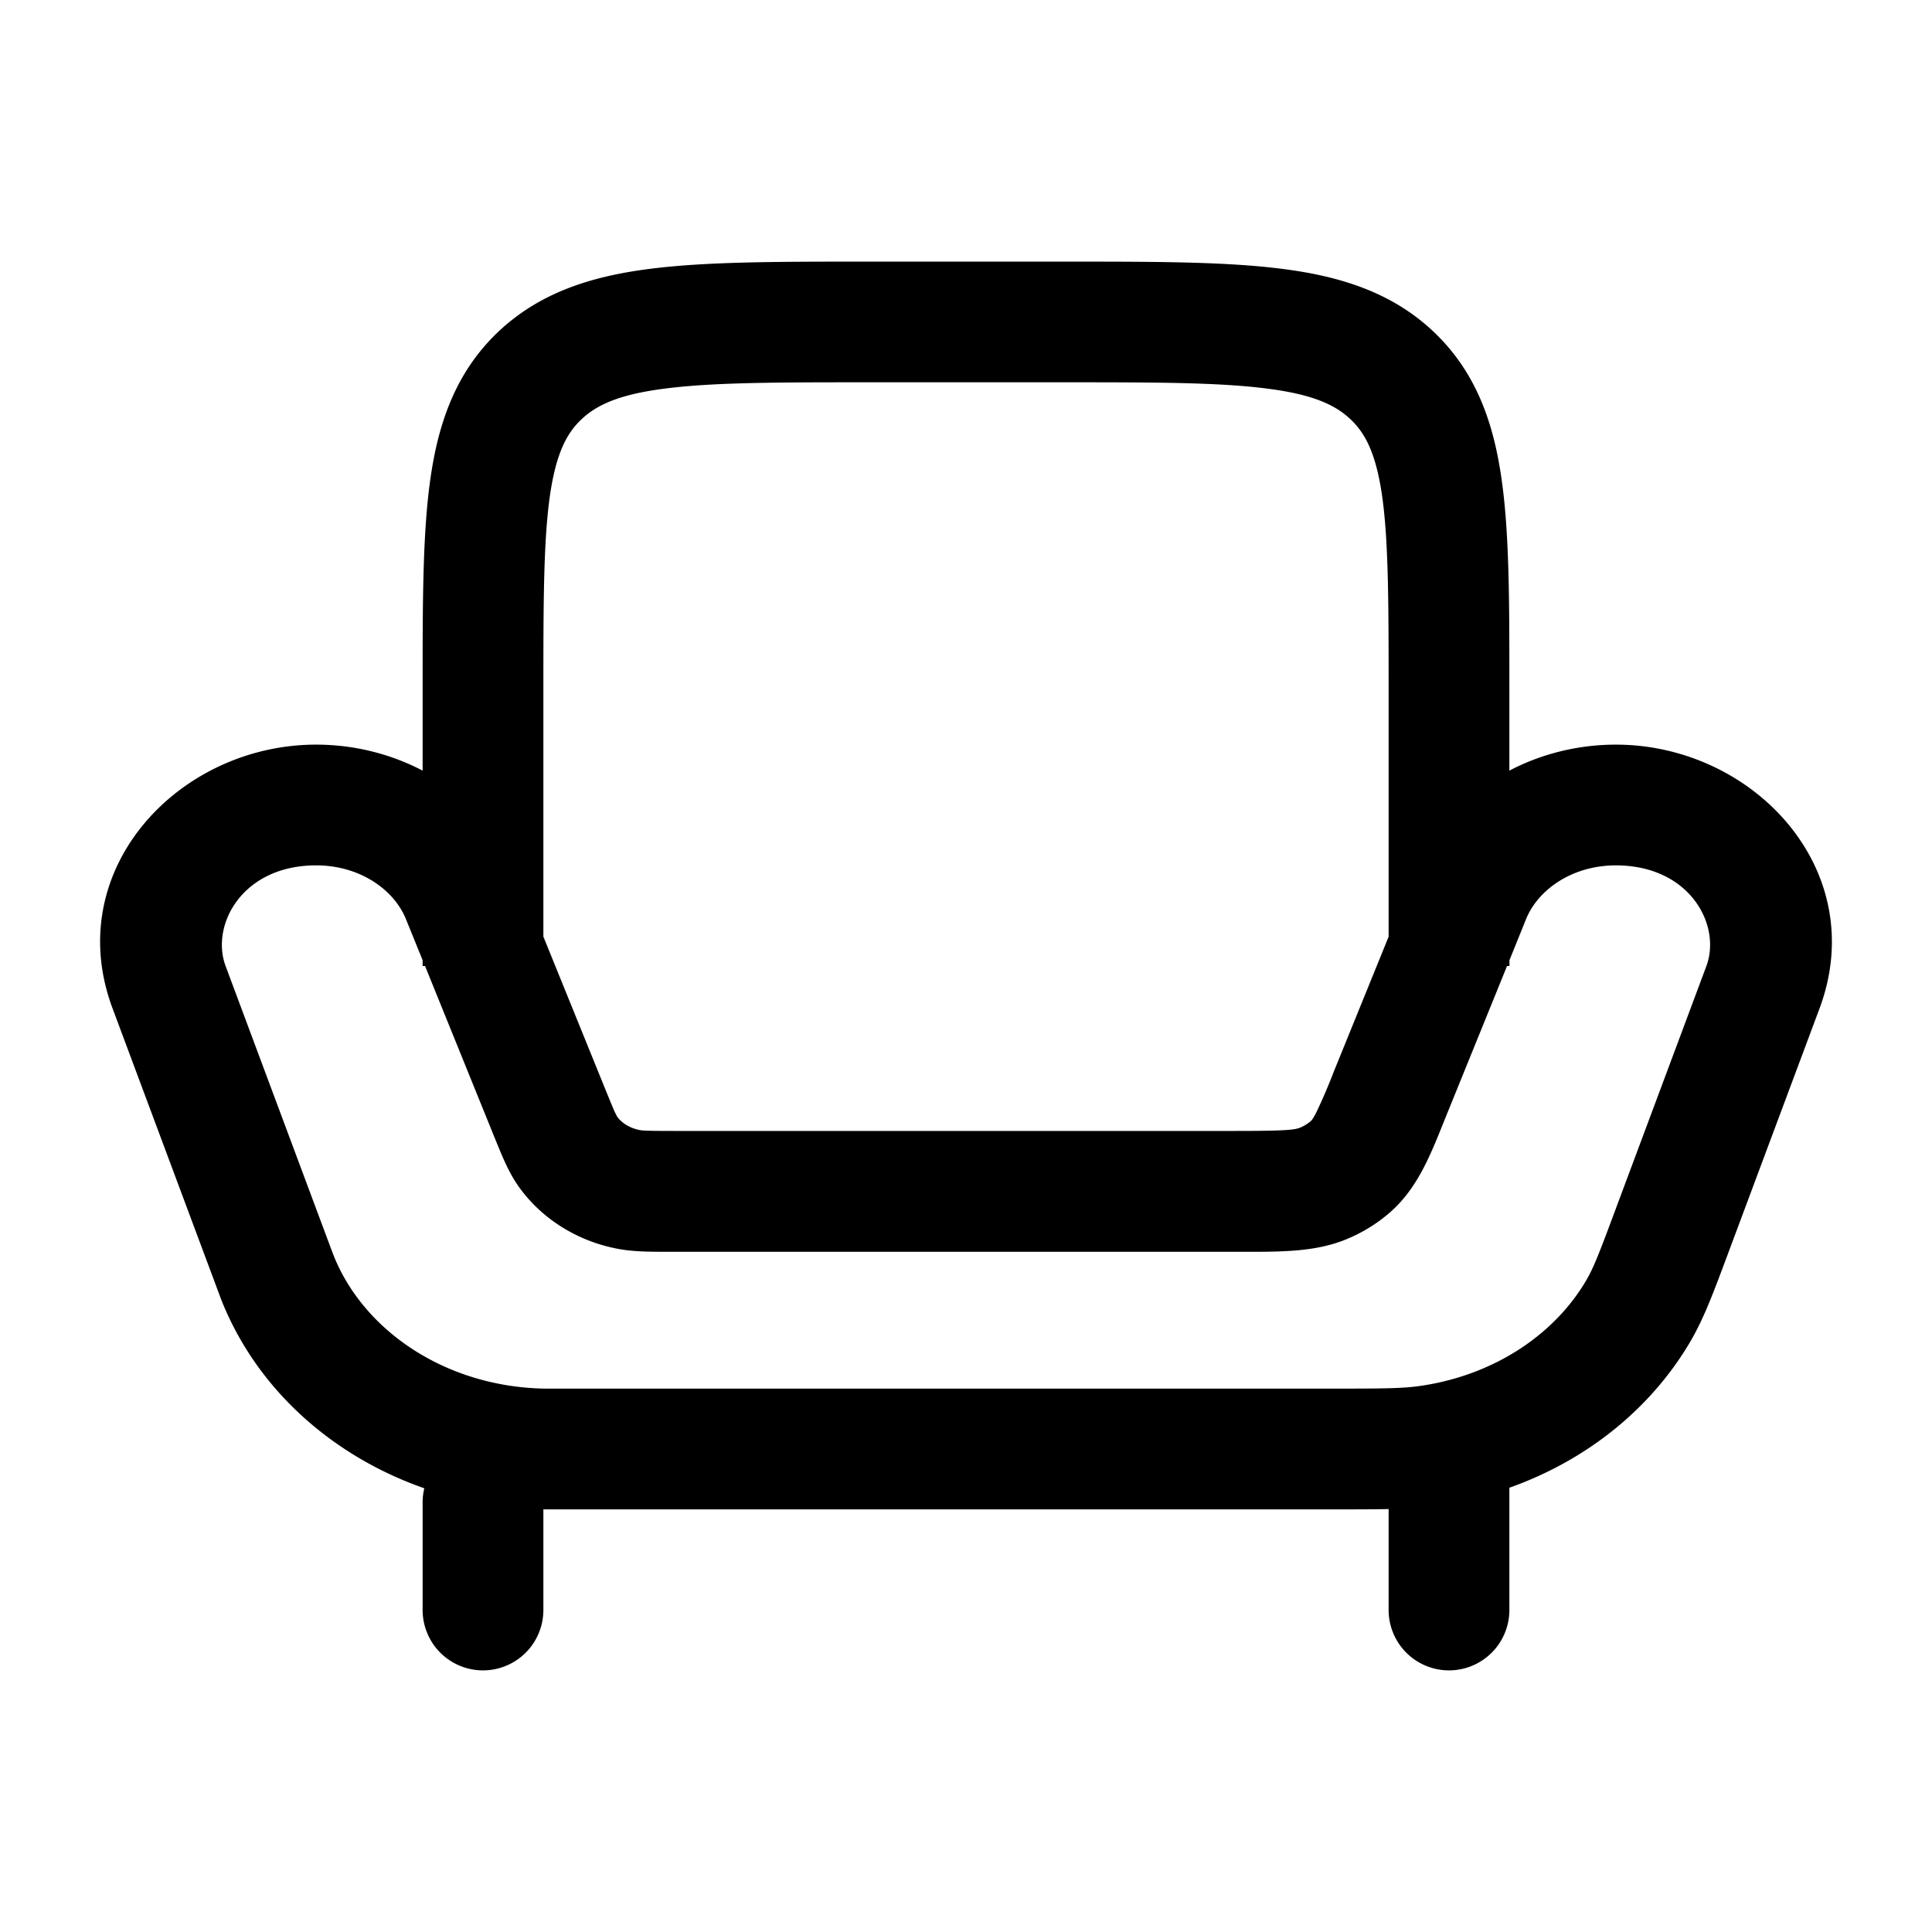 <svg xmlns="http://www.w3.org/2000/svg" width="3em" height="3em" viewBox="0 0 24 24"><path fill="currentColor" fill-rule="evenodd" d="M10.749 3.25h2.502c1.088 0 1.976 0 2.678.09c.73.093 1.37.296 1.885.786c.52.496.74 1.12.84 1.833c.096.675.096 1.527.096 2.557v1.057c.4-.21.857-.323 1.323-.323c1.708 0 3.17 1.557 2.53 3.277l-1.12 3l-.023.062c-.173.463-.291.78-.452 1.059c-.498.858-1.309 1.497-2.258 1.833V20a.75.75 0 0 1-1.5 0v-1.254c-.188.004-.4.004-.655.004H6.75V20a.75.75 0 0 1-1.5 0v-1.333q0-.093.021-.179c-1.14-.398-2.086-1.231-2.527-2.354l-.04-.108l-1.306-3.5c-.642-1.719.82-3.276 2.529-3.276c.466 0 .922.113 1.323.323V8.516c0-1.03 0-1.882.095-2.557c.1-.713.32-1.337.84-1.833c.516-.49 1.156-.693 1.886-.786c.702-.09 1.59-.09 2.678-.09M5.25 11.928V12h.03l.86 2.122l.02.049c.08.196.162.4.289.577c.288.4.724.664 1.199.76c.207.043.427.042.666.042h7.139c.46.001.891.002 1.271-.155c.207-.085.399-.204.566-.355c.316-.286.476-.683.63-1.066l.037-.092l.764-1.882h.03v-.072l.207-.512c.147-.362.57-.666 1.115-.666c.92 0 1.314.743 1.124 1.252l-1.12 3c-.204.55-.278.74-.367.894c-.397.685-1.159 1.193-2.079 1.322c-.212.03-.458.032-1.098.032H6.776c-1.237-.018-2.265-.72-2.636-1.665l-.034-.09l-1.303-3.493c-.19-.509.204-1.252 1.124-1.252c.546 0 .968.304 1.115.666zm12-.292V8.57c0-1.1-.002-1.845-.08-2.403c-.076-.532-.208-.782-.39-.955c-.188-.18-.465-.312-1.042-.385c-.595-.077-1.386-.078-2.538-.078h-2.4c-1.152 0-1.943.001-2.538.078c-.577.073-.854.206-1.042.385c-.182.173-.314.423-.39.955c-.078.558-.08 1.304-.08 2.403v3.065l.78 1.922c.053.13.083.203.108.259l.028.055c.05.07.145.14.28.167c.04.007.095.011.422.011h6.979c.637 0 .738-.014.806-.042a.5.5 0 0 0 .131-.081c.002-.001.022-.017.069-.11a7 7 0 0 0 .214-.499z" clip-rule="evenodd"/></svg>